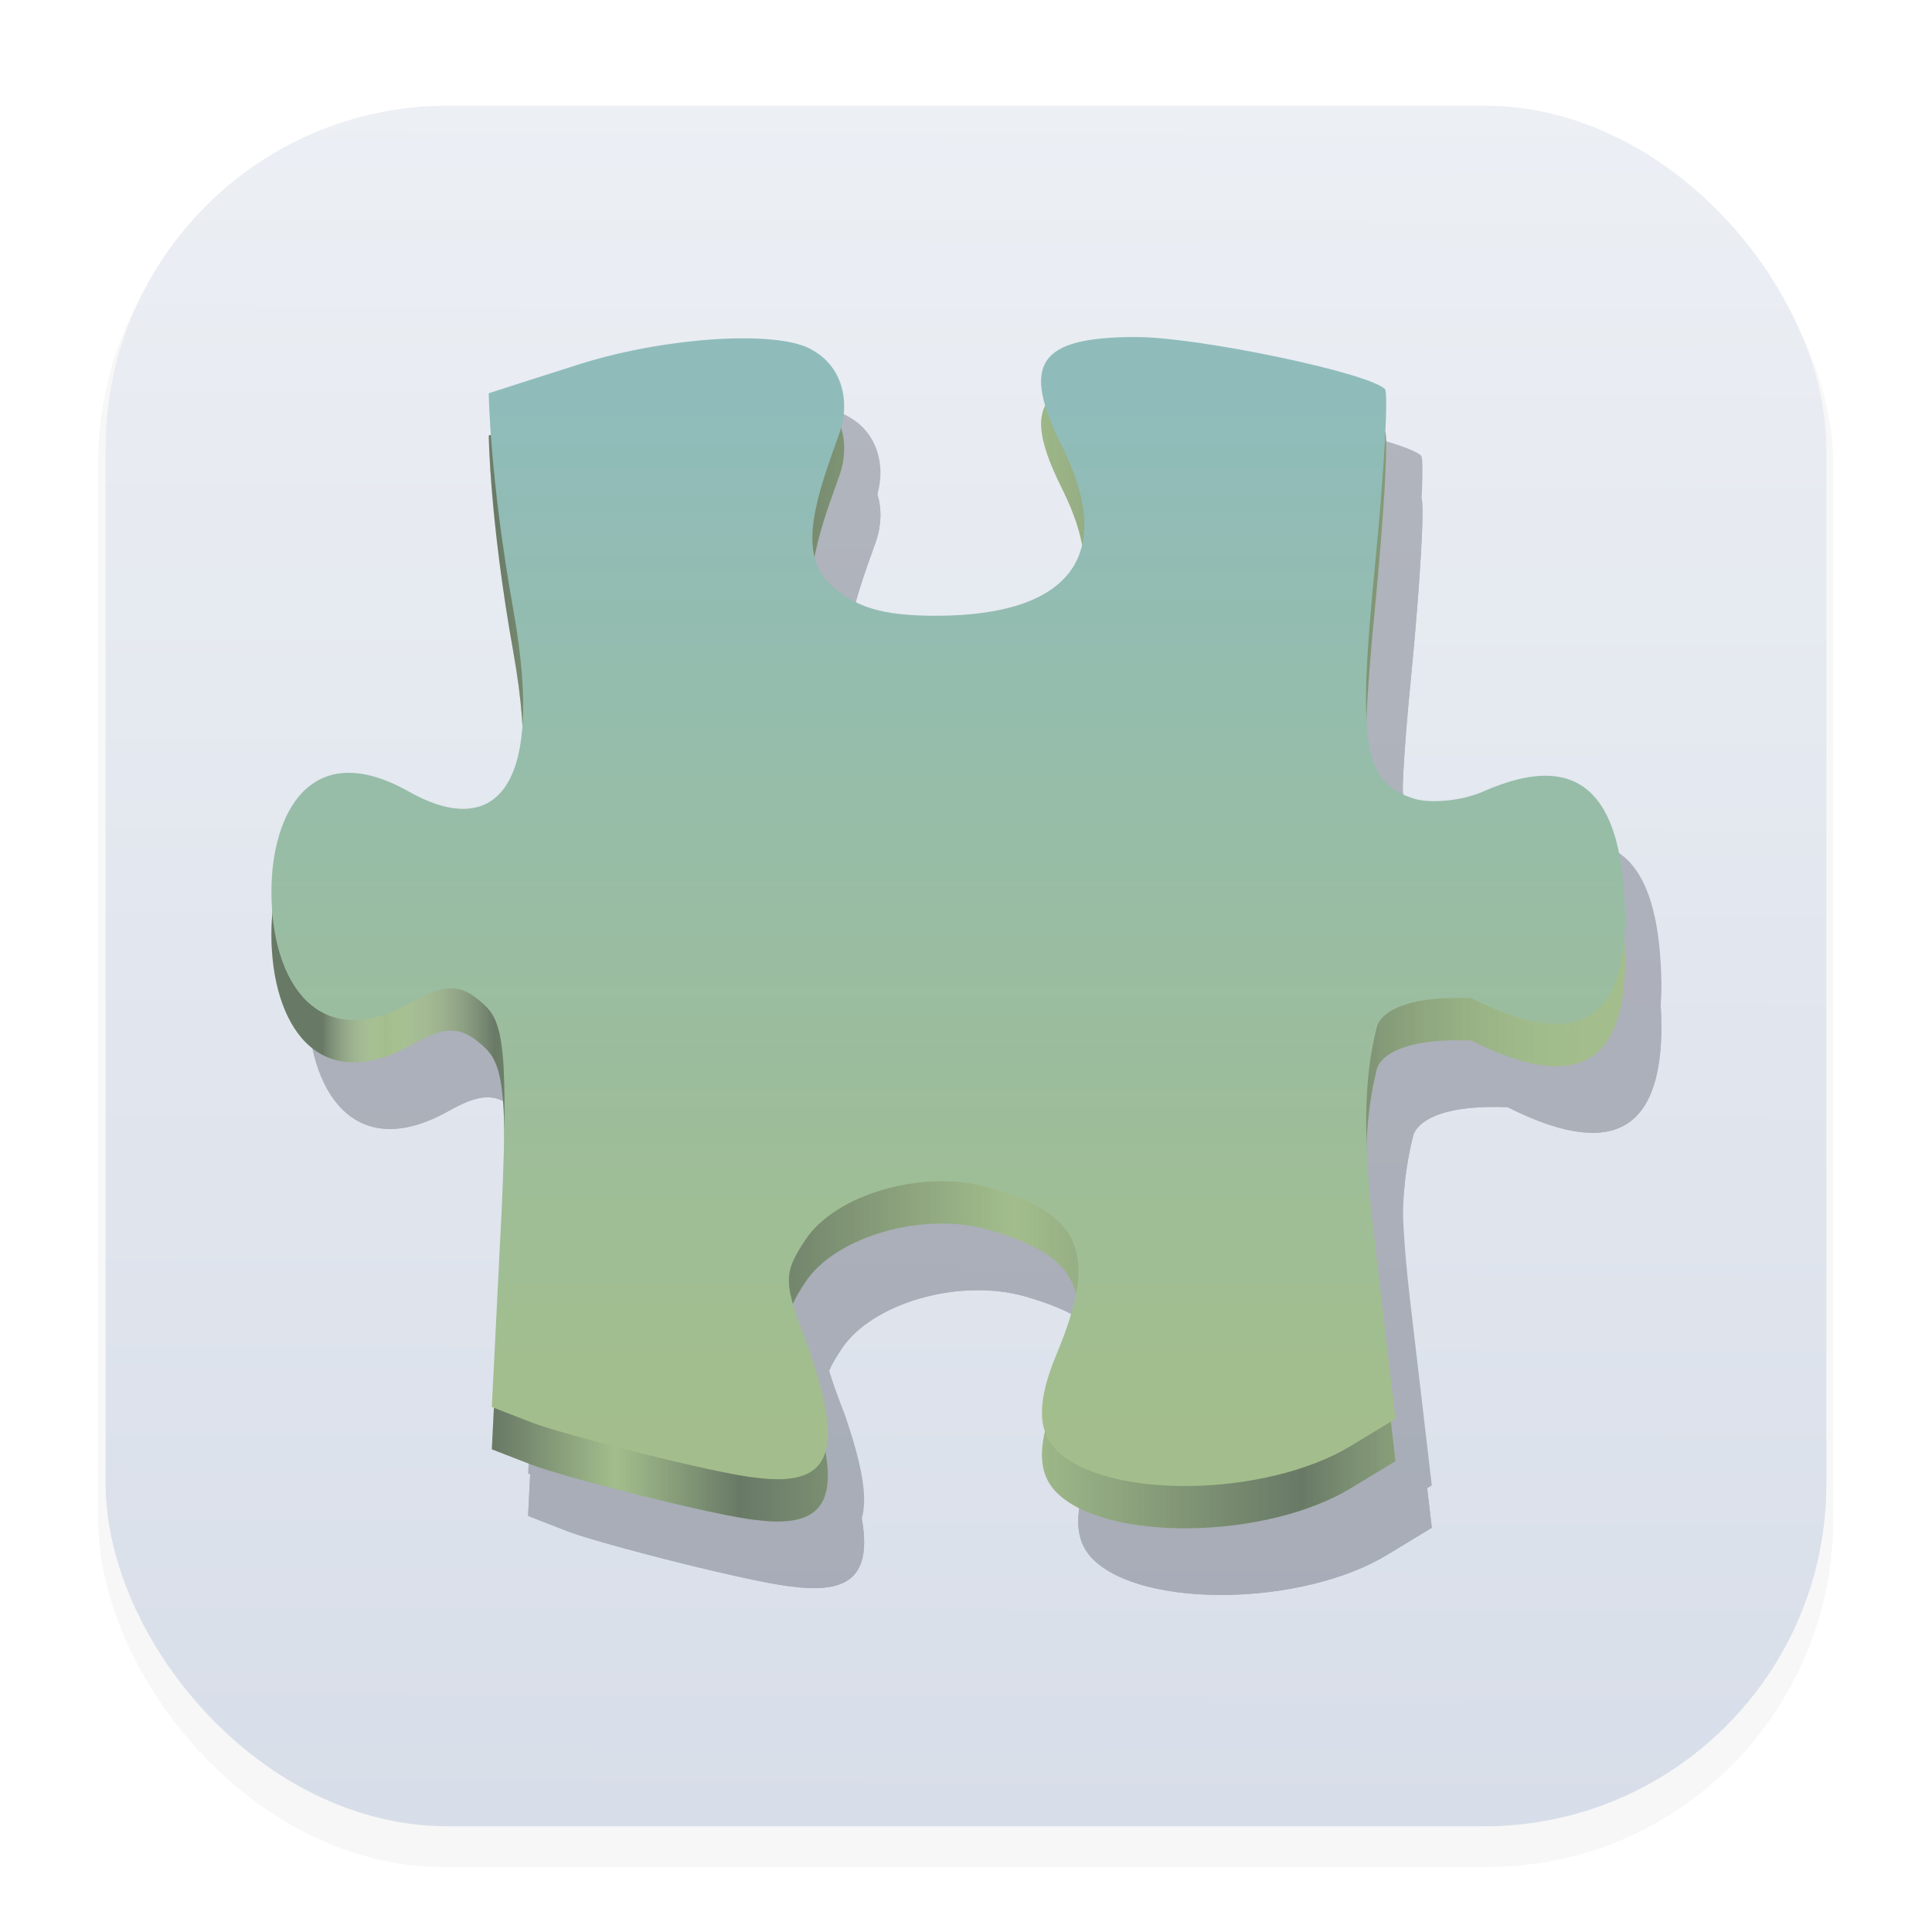 <svg width="64" height="64" version="1.1" viewBox="0 0 16.933 16.933" xmlns="http://www.w3.org/2000/svg">
 <defs>
  <filter id="filter1178" x="-.048" y="-.048" width="1.096" height="1.096" color-interpolation-filters="sRGB">
   <feGaussianBlur stdDeviation="0.307"/>
  </filter>
  <linearGradient id="linearGradient1340" x1="8.355" x2="8.4" y1="16.007" y2=".794" gradientUnits="userSpaceOnUse">
   <stop stop-color="#d8dee9" offset="0"/>
   <stop stop-color="#eceff4" offset="1"/>
  </linearGradient>
  <linearGradient id="linearGradient4339" x1="42.603" x2="42.603" y1="3.18" y2="10.624" gradientTransform="matrix(1.131 0 0 1.131 -39.925 .643)" gradientUnits="userSpaceOnUse">
   <stop stop-color="#8fbcbb" offset="0"/>
   <stop stop-color="#a3be8c" offset="1"/>
  </linearGradient>
  <linearGradient id="linearGradient5218" x1="3.393" x2="13.749" y1="8.614" y2="8.614" gradientUnits="userSpaceOnUse">
   <stop stop-color="#2e3440" stop-opacity=".5" offset="0"/>
   <stop stop-color="#eceff4" stop-opacity="0" offset=".049"/>
   <stop stop-color="#2e3440" stop-opacity=".5" offset=".135"/>
   <stop stop-color="#2e3440" stop-opacity="0" offset=".23"/>
   <stop stop-color="#2e3440" stop-opacity=".5" offset=".327"/>
   <stop stop-color="#2e3440" stop-opacity="0" offset=".542"/>
   <stop stop-color="#2e3440" stop-opacity=".5" offset=".767"/>
   <stop stop-color="#a3be8c" stop-opacity="0" offset="1"/>
  </linearGradient>
  <filter id="filter6714" x="-.102" y="-.115" width="1.203" height="1.231" color-interpolation-filters="sRGB">
   <feGaussianBlur stdDeviation="0.464"/>
  </filter>
 </defs>
 <g stroke-linecap="round" stroke-linejoin="round">
  <rect transform="matrix(.991 0 0 1 .073 2.5202e-7)" x=".794" y="1.017" width="15.346" height="15.346" rx="3.053" ry="3.053" fill="#2e3440" filter="url(#filter1178)" opacity=".2" stroke-width="1.249" style="mix-blend-mode:normal"/>
  <rect x=".926" y=".926" width="15.081" height="15.081" rx="3" ry="3" fill="url(#linearGradient1340)" stroke-width="1.227"/>
  <rect x=".012" y=".006" width="16.924" height="16.927" fill="none" opacity=".15" stroke-width="1.052"/>
 </g>
 <g transform="translate(-.606 .145)" stroke-width=".119">
  <g transform="matrix(1.081 0 0 1.081 .075 -.728)" fill="#2e3440" filter="url(#filter6714)" opacity=".3">
   <path d="m7.331 12.327c-0.196-0.513-0.197-0.575-0.018-0.849 0.246-0.375 0.959-0.58 1.491-0.427 0.757 0.217 0.887 0.539 0.548 1.35-0.157 0.377-0.16 0.619 8.961e-4 0.78 0.402 0.402 1.698 0.382 2.386-0.036l0.361-0.219-0.176-1.5c-0.109-0.928-0.057-1.345 0.024-1.675 0 0 0.034-0.264 0.767-0.235 0.817 0.411 1.245 0.224 1.247-0.654-0.014-0.924-0.309-1.394-1.151-1.022-0.182 0.08-0.438 0.097-0.561 0.058-0.409-0.13-0.46-0.431-0.317-1.884 0.074-0.76 0.111-1.407 0.081-1.437-0.133-0.133-1.514-0.422-2.018-0.422-0.791 0-0.936 0.213-0.601 0.884 0.441 0.882 0.073 1.376-1.024 1.376-0.427 0-0.652-0.067-0.852-0.253-0.28-0.26-0.105-0.733 0.07-1.22 0.097-0.27 0.019-0.55-0.215-0.68-0.262-0.166-1.179-0.111-1.889 0.113-0.363 0.115-0.737 0.236-0.737 0.236s0.008 0.685 0.199 1.753c0.284 1.589-0.231 1.824-0.844 1.478-0.795-0.45-1.117 0.169-1.117 0.813 0 0.724 0.371 1.324 1.141 0.893 0.244-0.136 0.373-0.155 0.536-0.021 0.181 0.149 0.254 0.235 0.191 1.683l-0.081 1.62 0.319 0.124c0.259 0.101 1.519 0.422 1.823 0.449 0.653 0.086 0.702-0.259 0.417-1.076z"/>
   <path d="m7.331 12.327c-0.196-0.513-0.197-0.575-0.018-0.849 0.246-0.375 0.959-0.58 1.491-0.427 0.757 0.217 0.887 0.539 0.548 1.35-0.157 0.377-0.16 0.619 8.961e-4 0.78 0.402 0.402 1.698 0.382 2.386-0.036l0.361-0.219-0.176-1.5c-0.109-0.928-0.057-1.345 0.024-1.675 0 0 0.034-0.264 0.767-0.235 0.817 0.411 1.245 0.224 1.247-0.654-0.014-0.924-0.309-1.394-1.151-1.022-0.182 0.08-0.438 0.097-0.561 0.058-0.409-0.13-0.46-0.431-0.317-1.884 0.074-0.76 0.111-1.407 0.081-1.437-0.133-0.133-1.514-0.422-2.018-0.422-0.791 0-0.936 0.213-0.601 0.884 0.441 0.882 0.073 1.376-1.024 1.376-0.427 0-0.652-0.067-0.852-0.253-0.28-0.26-0.105-0.733 0.07-1.22 0.097-0.27 0.019-0.55-0.215-0.68-0.262-0.166-1.179-0.111-1.889 0.113-0.363 0.115-0.737 0.236-0.737 0.236s0.008 0.685 0.199 1.753c0.284 1.589-0.231 1.824-0.844 1.478-0.795-0.45-1.117 0.169-1.117 0.813 0 0.724 0.371 1.324 1.141 0.893 0.244-0.136 0.373-0.155 0.536-0.021 0.181 0.149 0.254 0.235 0.191 1.683l-0.081 1.62 0.319 0.124c0.259 0.101 1.519 0.422 1.823 0.449 0.653 0.086 0.702-0.259 0.417-1.076z"/>
   <path d="m7.331 11.984c-0.196-0.513-0.197-0.575-0.018-0.849 0.246-0.375 0.959-0.58 1.491-0.427 0.757 0.217 0.887 0.539 0.548 1.35-0.157 0.377-0.16 0.619 8.961e-4 0.78 0.402 0.402 1.698 0.382 2.386-0.036l0.361-0.219-0.176-1.5c-0.109-0.928-0.057-1.345 0.024-1.675 0 0 0.034-0.264 0.767-0.235 0.817 0.411 1.245 0.224 1.247-0.654-0.014-0.924-0.309-1.394-1.151-1.022-0.182 0.08-0.438 0.097-0.561 0.058-0.409-0.13-0.46-0.431-0.317-1.884 0.074-0.76 0.111-1.407 0.081-1.437-0.133-0.133-1.514-0.422-2.018-0.422-0.791 0-0.936 0.213-0.601 0.884 0.441 0.882 0.073 1.376-1.024 1.376-0.427 0-0.652-0.067-0.852-0.253-0.28-0.26-0.105-0.733 0.07-1.22 0.097-0.27 0.019-0.55-0.215-0.68-0.262-0.166-1.179-0.111-1.889 0.113-0.363 0.115-0.737 0.236-0.737 0.236s0.008 0.685 0.199 1.753c0.284 1.589-0.231 1.824-0.844 1.478-0.795-0.45-1.117 0.169-1.117 0.813 0 0.724 0.371 1.324 1.141 0.893 0.244-0.136 0.373-0.155 0.536-0.021 0.181 0.149 0.254 0.235 0.191 1.683l-0.081 1.62 0.319 0.124c0.259 0.101 1.519 0.422 1.823 0.449 0.653 0.086 0.702-0.259 0.417-1.076z"/>
  </g>
  <g transform="matrix(1.081 0 0 1.081 -.243 -1.312)">
   <path d="m7.331 12.327c-0.196-0.513-0.197-0.575-0.018-0.849 0.246-0.375 0.959-0.58 1.491-0.427 0.757 0.217 0.887 0.539 0.548 1.35-0.157 0.377-0.16 0.619 8.961e-4 0.78 0.402 0.402 1.698 0.382 2.386-0.036l0.361-0.219-0.176-1.5c-0.109-0.928-0.057-1.345 0.024-1.675 0 0 0.034-0.264 0.767-0.235 0.817 0.411 1.245 0.224 1.247-0.654-0.014-0.924-0.309-1.394-1.151-1.022-0.182 0.08-0.438 0.097-0.561 0.058-0.409-0.13-0.46-0.431-0.317-1.884 0.074-0.76 0.111-1.407 0.081-1.437-0.133-0.133-1.514-0.422-2.018-0.422-0.791 0-0.936 0.213-0.601 0.884 0.441 0.882 0.073 1.376-1.024 1.376-0.427 0-0.652-0.067-0.852-0.253-0.28-0.26-0.105-0.733 0.07-1.22 0.097-0.27 0.019-0.55-0.215-0.68-0.262-0.166-1.179-0.111-1.889 0.113-0.363 0.115-0.737 0.236-0.737 0.236s0.008 0.685 0.199 1.753c0.284 1.589-0.231 1.824-0.844 1.478-0.795-0.45-1.117 0.169-1.117 0.813 0 0.724 0.371 1.324 1.141 0.893 0.244-0.136 0.373-0.155 0.536-0.021 0.181 0.149 0.254 0.235 0.191 1.683l-0.081 1.62 0.319 0.124c0.259 0.101 1.519 0.422 1.823 0.449 0.653 0.086 0.702-0.259 0.417-1.076z" fill="#a3be8c"/>
   <path d="m7.331 12.327c-0.196-0.513-0.197-0.575-0.018-0.849 0.246-0.375 0.959-0.58 1.491-0.427 0.757 0.217 0.887 0.539 0.548 1.35-0.157 0.377-0.16 0.619 8.961e-4 0.78 0.402 0.402 1.698 0.382 2.386-0.036l0.361-0.219-0.176-1.5c-0.109-0.928-0.057-1.345 0.024-1.675 0 0 0.034-0.264 0.767-0.235 0.817 0.411 1.245 0.224 1.247-0.654-0.014-0.924-0.309-1.394-1.151-1.022-0.182 0.08-0.438 0.097-0.561 0.058-0.409-0.13-0.46-0.431-0.317-1.884 0.074-0.76 0.111-1.407 0.081-1.437-0.133-0.133-1.514-0.422-2.018-0.422-0.791 0-0.936 0.213-0.601 0.884 0.441 0.882 0.073 1.376-1.024 1.376-0.427 0-0.652-0.067-0.852-0.253-0.28-0.26-0.105-0.733 0.07-1.22 0.097-0.27 0.019-0.55-0.215-0.68-0.262-0.166-1.179-0.111-1.889 0.113-0.363 0.115-0.737 0.236-0.737 0.236s0.008 0.685 0.199 1.753c0.284 1.589-0.231 1.824-0.844 1.478-0.795-0.45-1.117 0.169-1.117 0.813 0 0.724 0.371 1.324 1.141 0.893 0.244-0.136 0.373-0.155 0.536-0.021 0.181 0.149 0.254 0.235 0.191 1.683l-0.081 1.62 0.319 0.124c0.259 0.101 1.519 0.422 1.823 0.449 0.653 0.086 0.702-0.259 0.417-1.076z" fill="url(#linearGradient5218)"/>
   <path d="m7.331 11.984c-0.196-0.513-0.197-0.575-0.018-0.849 0.246-0.375 0.959-0.58 1.491-0.427 0.757 0.217 0.887 0.539 0.548 1.35-0.157 0.377-0.16 0.619 8.961e-4 0.78 0.402 0.402 1.698 0.382 2.386-0.036l0.361-0.219-0.176-1.5c-0.109-0.928-0.057-1.345 0.024-1.675 0 0 0.034-0.264 0.767-0.235 0.817 0.411 1.245 0.224 1.247-0.654-0.014-0.924-0.309-1.394-1.151-1.022-0.182 0.08-0.438 0.097-0.561 0.058-0.409-0.13-0.46-0.431-0.317-1.884 0.074-0.76 0.111-1.407 0.081-1.437-0.133-0.133-1.514-0.422-2.018-0.422-0.791 0-0.936 0.213-0.601 0.884 0.441 0.882 0.073 1.376-1.024 1.376-0.427 0-0.652-0.067-0.852-0.253-0.28-0.26-0.105-0.733 0.07-1.22 0.097-0.27 0.019-0.55-0.215-0.68-0.262-0.166-1.179-0.111-1.889 0.113-0.363 0.115-0.737 0.236-0.737 0.236s0.008 0.685 0.199 1.753c0.284 1.589-0.231 1.824-0.844 1.478-0.795-0.45-1.117 0.169-1.117 0.813 0 0.724 0.371 1.324 1.141 0.893 0.244-0.136 0.373-0.155 0.536-0.021 0.181 0.149 0.254 0.235 0.191 1.683l-0.081 1.62 0.319 0.124c0.259 0.101 1.519 0.422 1.823 0.449 0.653 0.086 0.702-0.259 0.417-1.076z" fill="url(#linearGradient4339)"/>
  </g>
 </g>
</svg>
